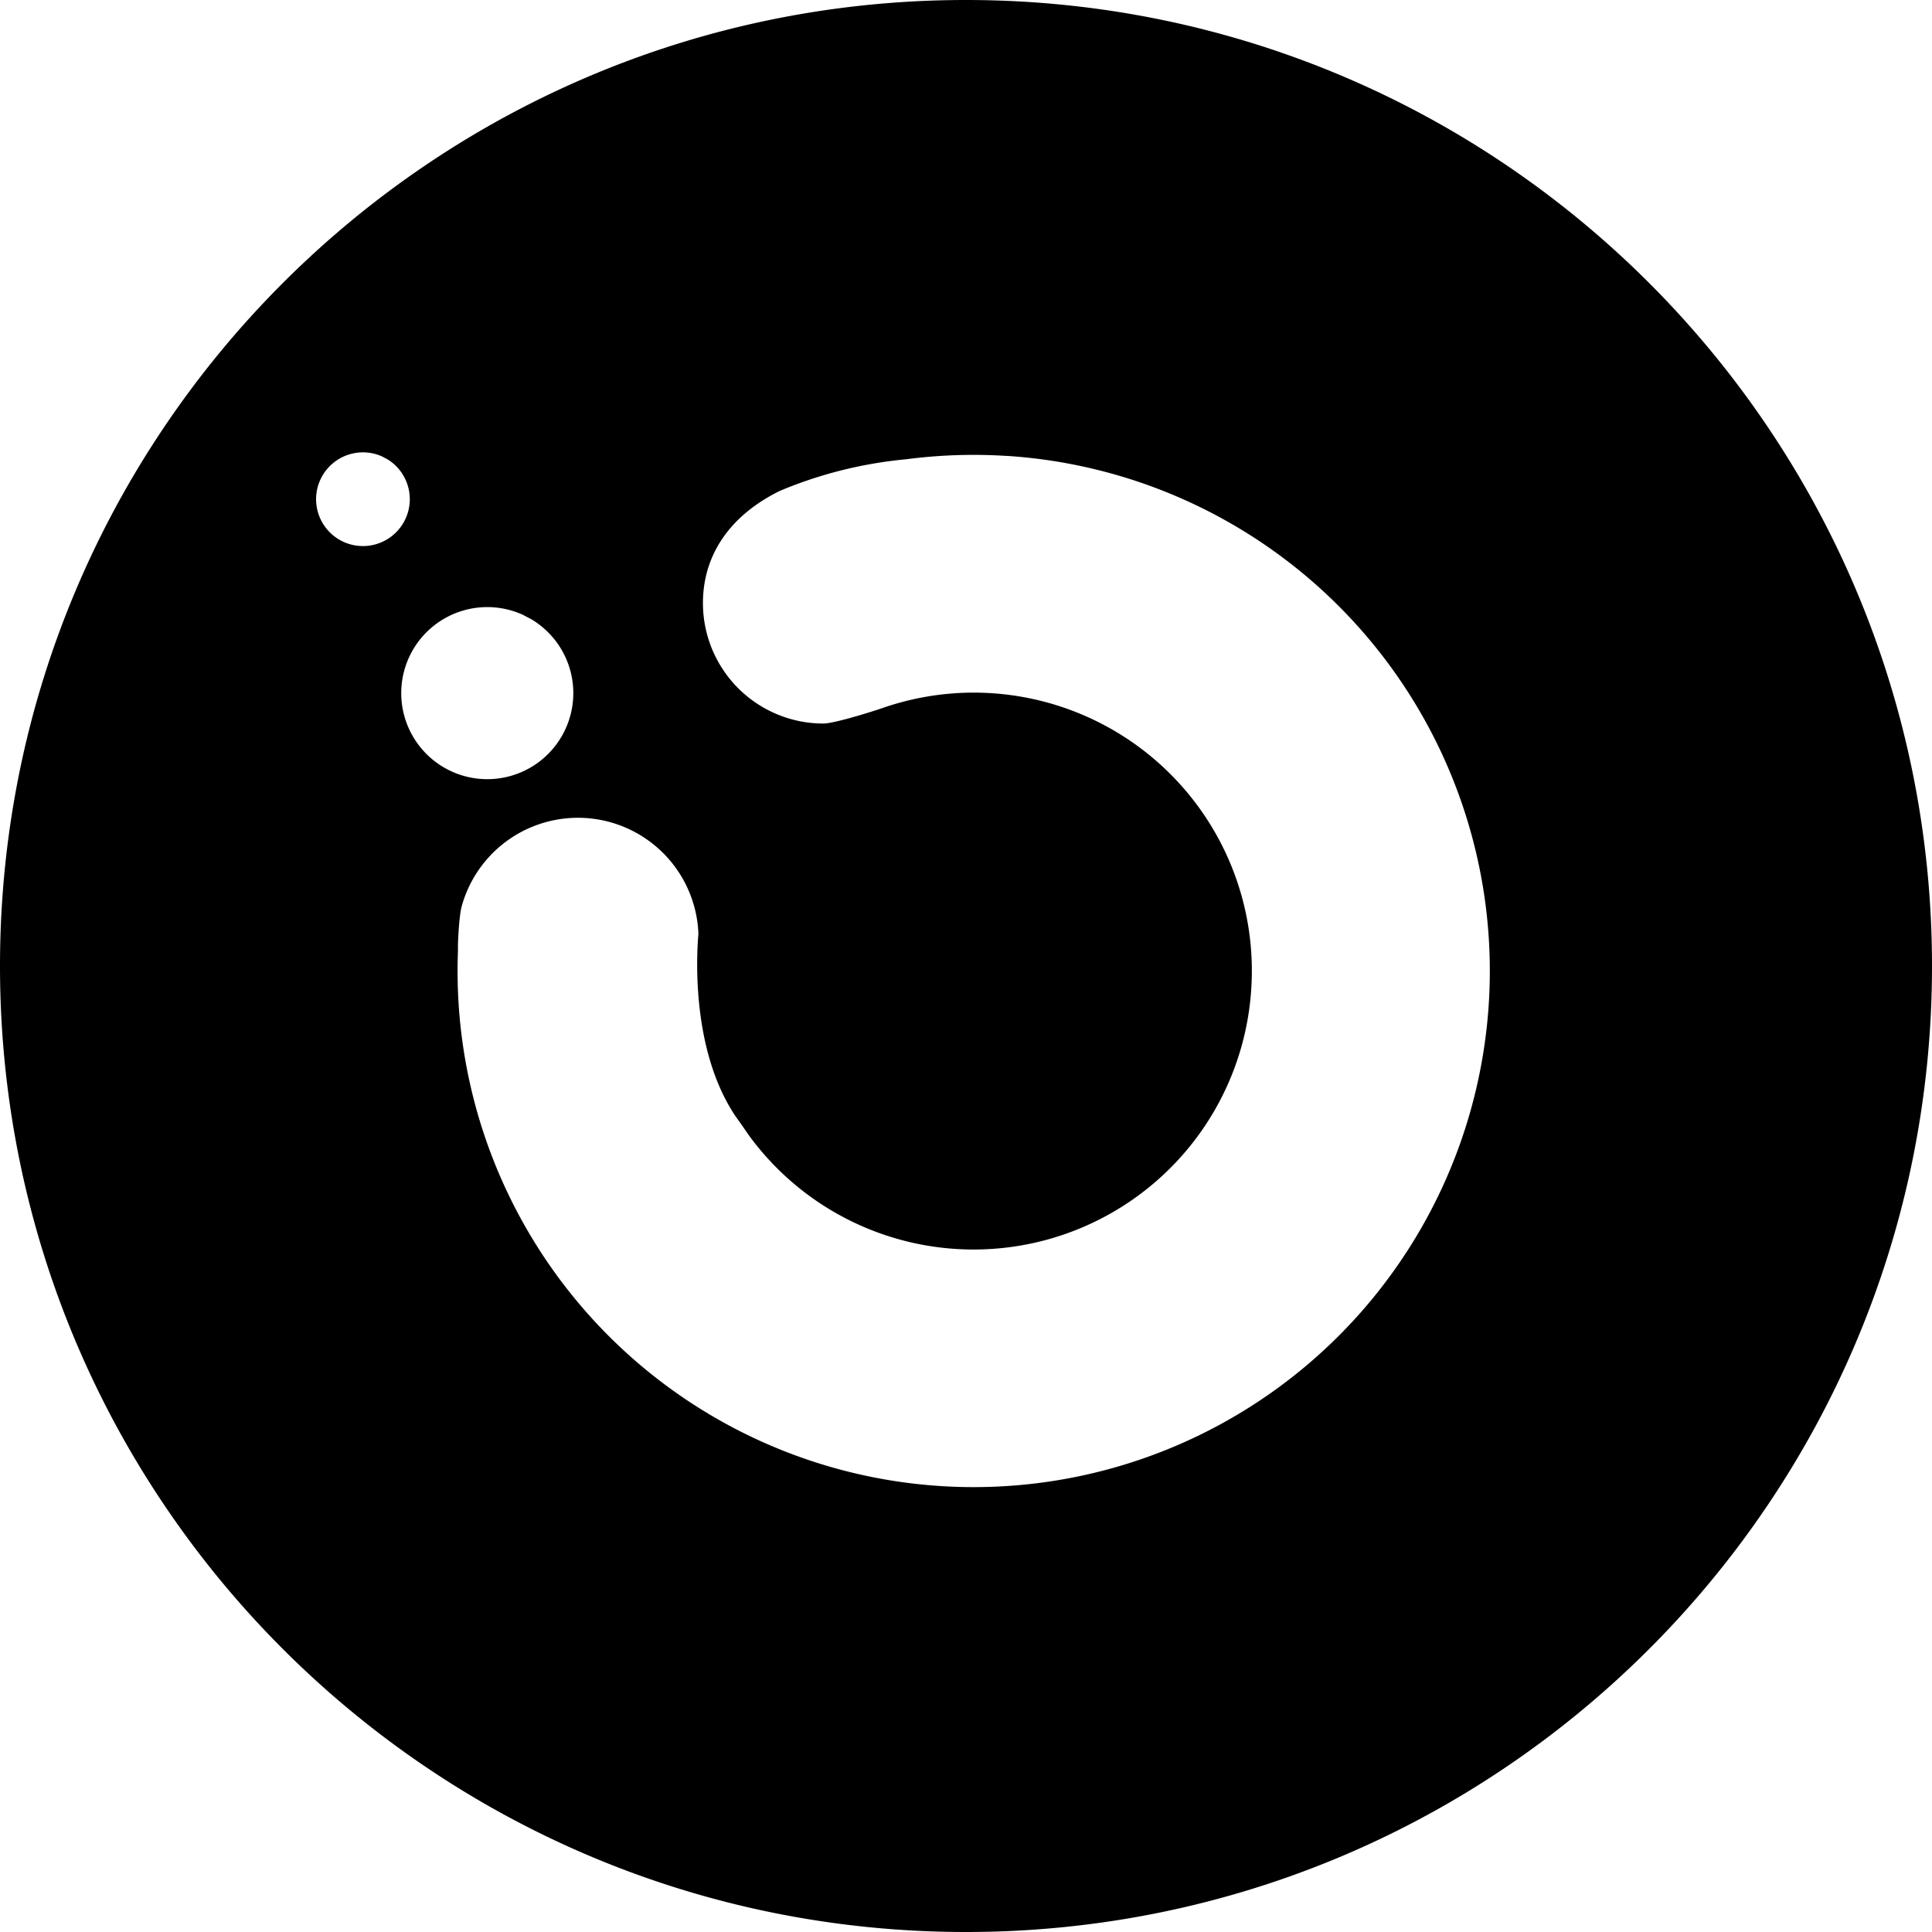 <svg xmlns="http://www.w3.org/2000/svg" width="32" height="32" viewBox="0 0 32 32"><path d="M16 0C7.163 0 0 7.163 0 16s7.163 16 16 16 16-7.163 16-16S24.837 0 16 0zm.662 7.55a8.549 8.549 0 0 1 .47 17.022 8.547 8.547 0 0 1-9.546-8.836c-.007-.065.015-.553.06-.72a1.997 1.997 0 0 1 3.922.45c.001.024-.196 1.805.608 3.013l.101.142.133.192a4.608 4.608 0 0 0 8.315-2.438 4.606 4.606 0 0 0-6.116-4.645c-.152.052-.788.254-.972.254a1.995 1.995 0 0 1-1.994-1.994c0-.847.5-1.48 1.275-1.86a7.1 7.1 0 0 1 2.09-.523 8.6 8.6 0 0 1 1.654-.056zm-10.334.01.094.05a.776.776 0 1 1-.094-.05zm3.625.04a1.099 1.099 0 1 0 .108.054zm-1.28 2.59.13.068a1.425 1.425 0 1 1-.13-.069z"/></svg>